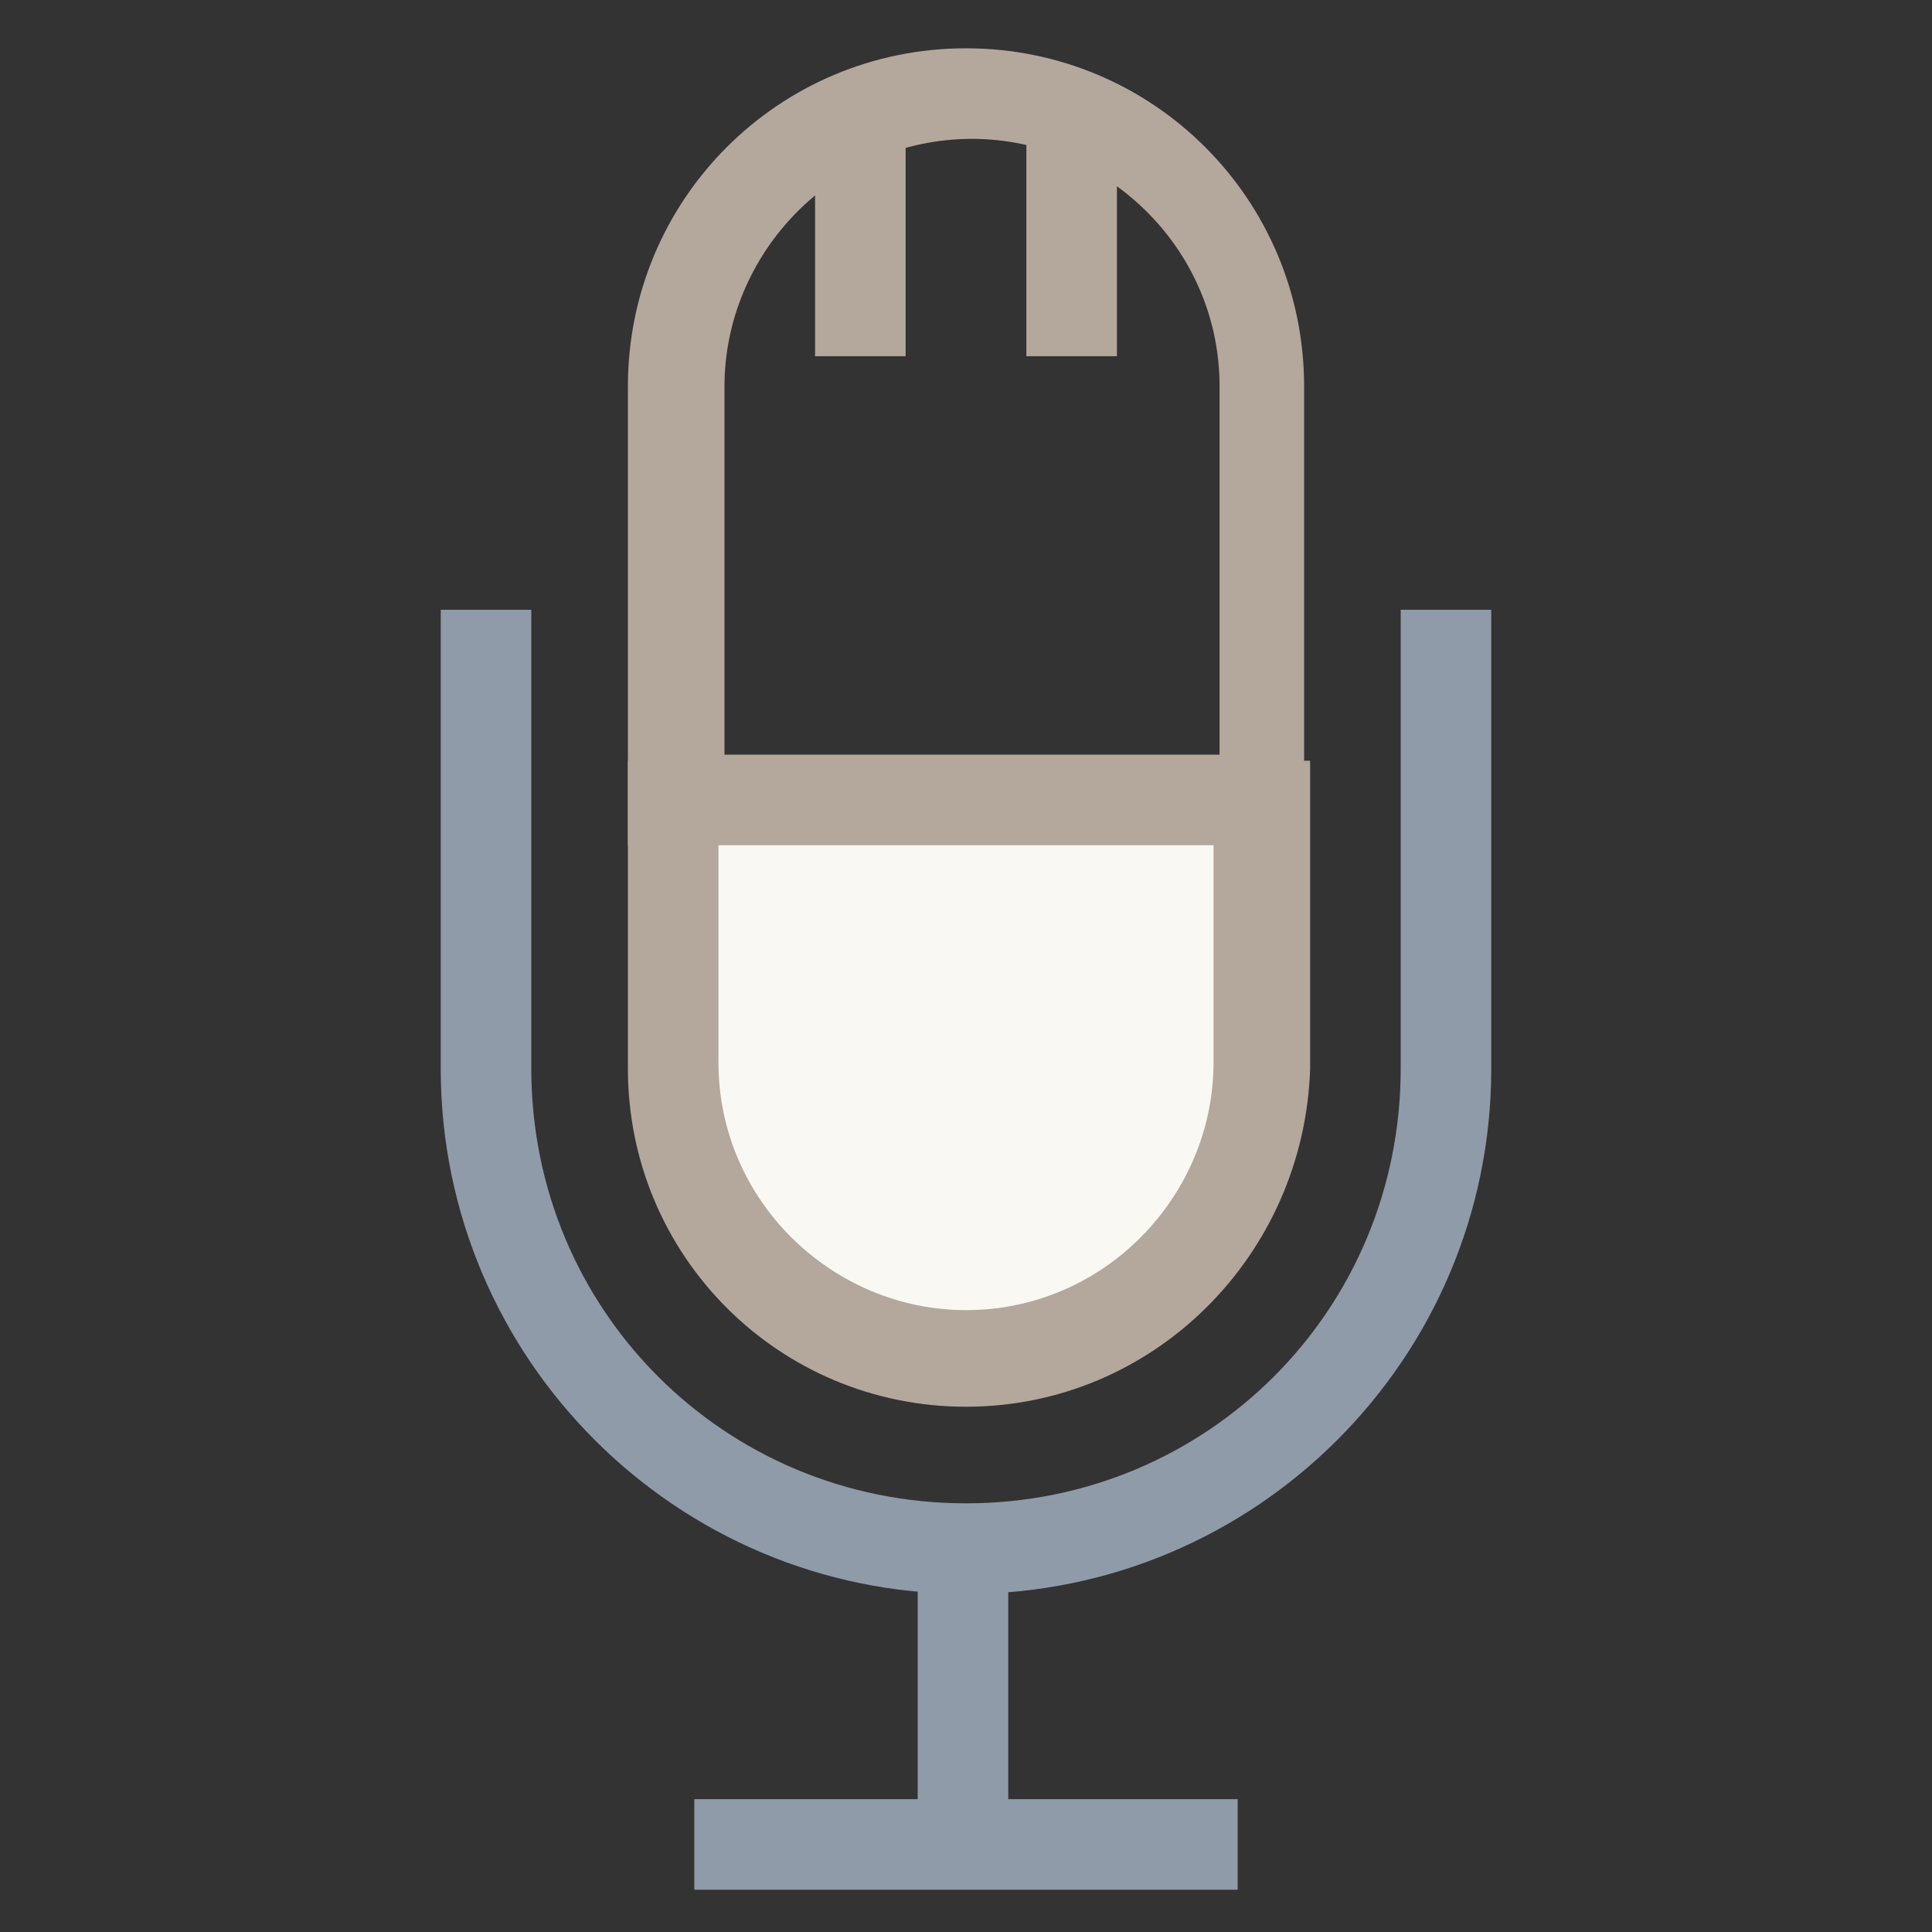 <?xml version="1.0" encoding="utf-8"?>
<!-- Generator: Adobe Illustrator 18.0.0, SVG Export Plug-In . SVG Version: 6.00 Build 0)  -->
<!DOCTYPE svg PUBLIC "-//W3C//DTD SVG 1.1//EN" "http://www.w3.org/Graphics/SVG/1.1/DTD/svg11.dtd">
<svg version="1.1" id="Layer_1" xmlns="http://www.w3.org/2000/svg" xmlns:xlink="http://www.w3.org/1999/xlink" x="0px" y="0px"
	 viewBox="0 0 32 32" enable-background="new 0 0 32 32" xml:space="preserve">
<rect x="0" y="0" width="32" height="32" fill="#333333" stroke="none"/>
<g>
	<g>
		<path fill="#8F9BA8" d="M16,26.4c-4.8,0-8.7-3.9-8.7-8.7v-7.6h1.5v7.6c0,4,3.2,7.2,7.2,7.2c4,0,7.2-3.2,7.2-7.2v-7.6h1.5v7.6
			C24.7,22.5,20.8,26.4,16,26.4z"/>
	</g>
	<g>
		<rect x="15.2" y="25.6" fill="#8F9BA8" width="1.5" height="4.9"/>
	</g>
	<g>
		<rect x="11.5" y="29.8" fill="#8F9BA8" width="9" height="1.5"/>
	</g>
	<g>
		<path fill="#B4A79C" d="M21.6,14H10.4V6.4c0-3.1,2.5-5.6,5.6-5.6c3.1,0,5.6,2.5,5.6,5.6V14z M11.9,12.5h8.3V6.4
			c0-2.3-1.9-4.1-4.1-4.1c-2.3,0-4.1,1.9-4.1,4.1V12.5z"/>
	</g>
	<g>
		<path fill="#F9F8F2" d="M11.1,13.3v4.4c0,2.7,2.2,4.9,4.9,4.9c2.7,0,4.9-2.2,4.9-4.9v-4.4H11.1z"/>
		<path fill="#B4A79C" d="M16,23.3c-3.1,0-5.6-2.5-5.6-5.6v-5.1h11.3v5.1C21.6,20.8,19.1,23.3,16,23.3z M11.9,14v3.6
			c0,2.3,1.9,4.1,4.1,4.1c2.3,0,4.1-1.9,4.1-4.1V14H11.9z"/>
	</g>
	<g>
		<rect x="13.5" y="1.9" fill="#B4A79C" width="1.5" height="4"/>
	</g>
	<g>
		<rect x="17" y="1.9" fill="#B4A79C" width="1.5" height="4"/>
	</g>
</g>
</svg>
